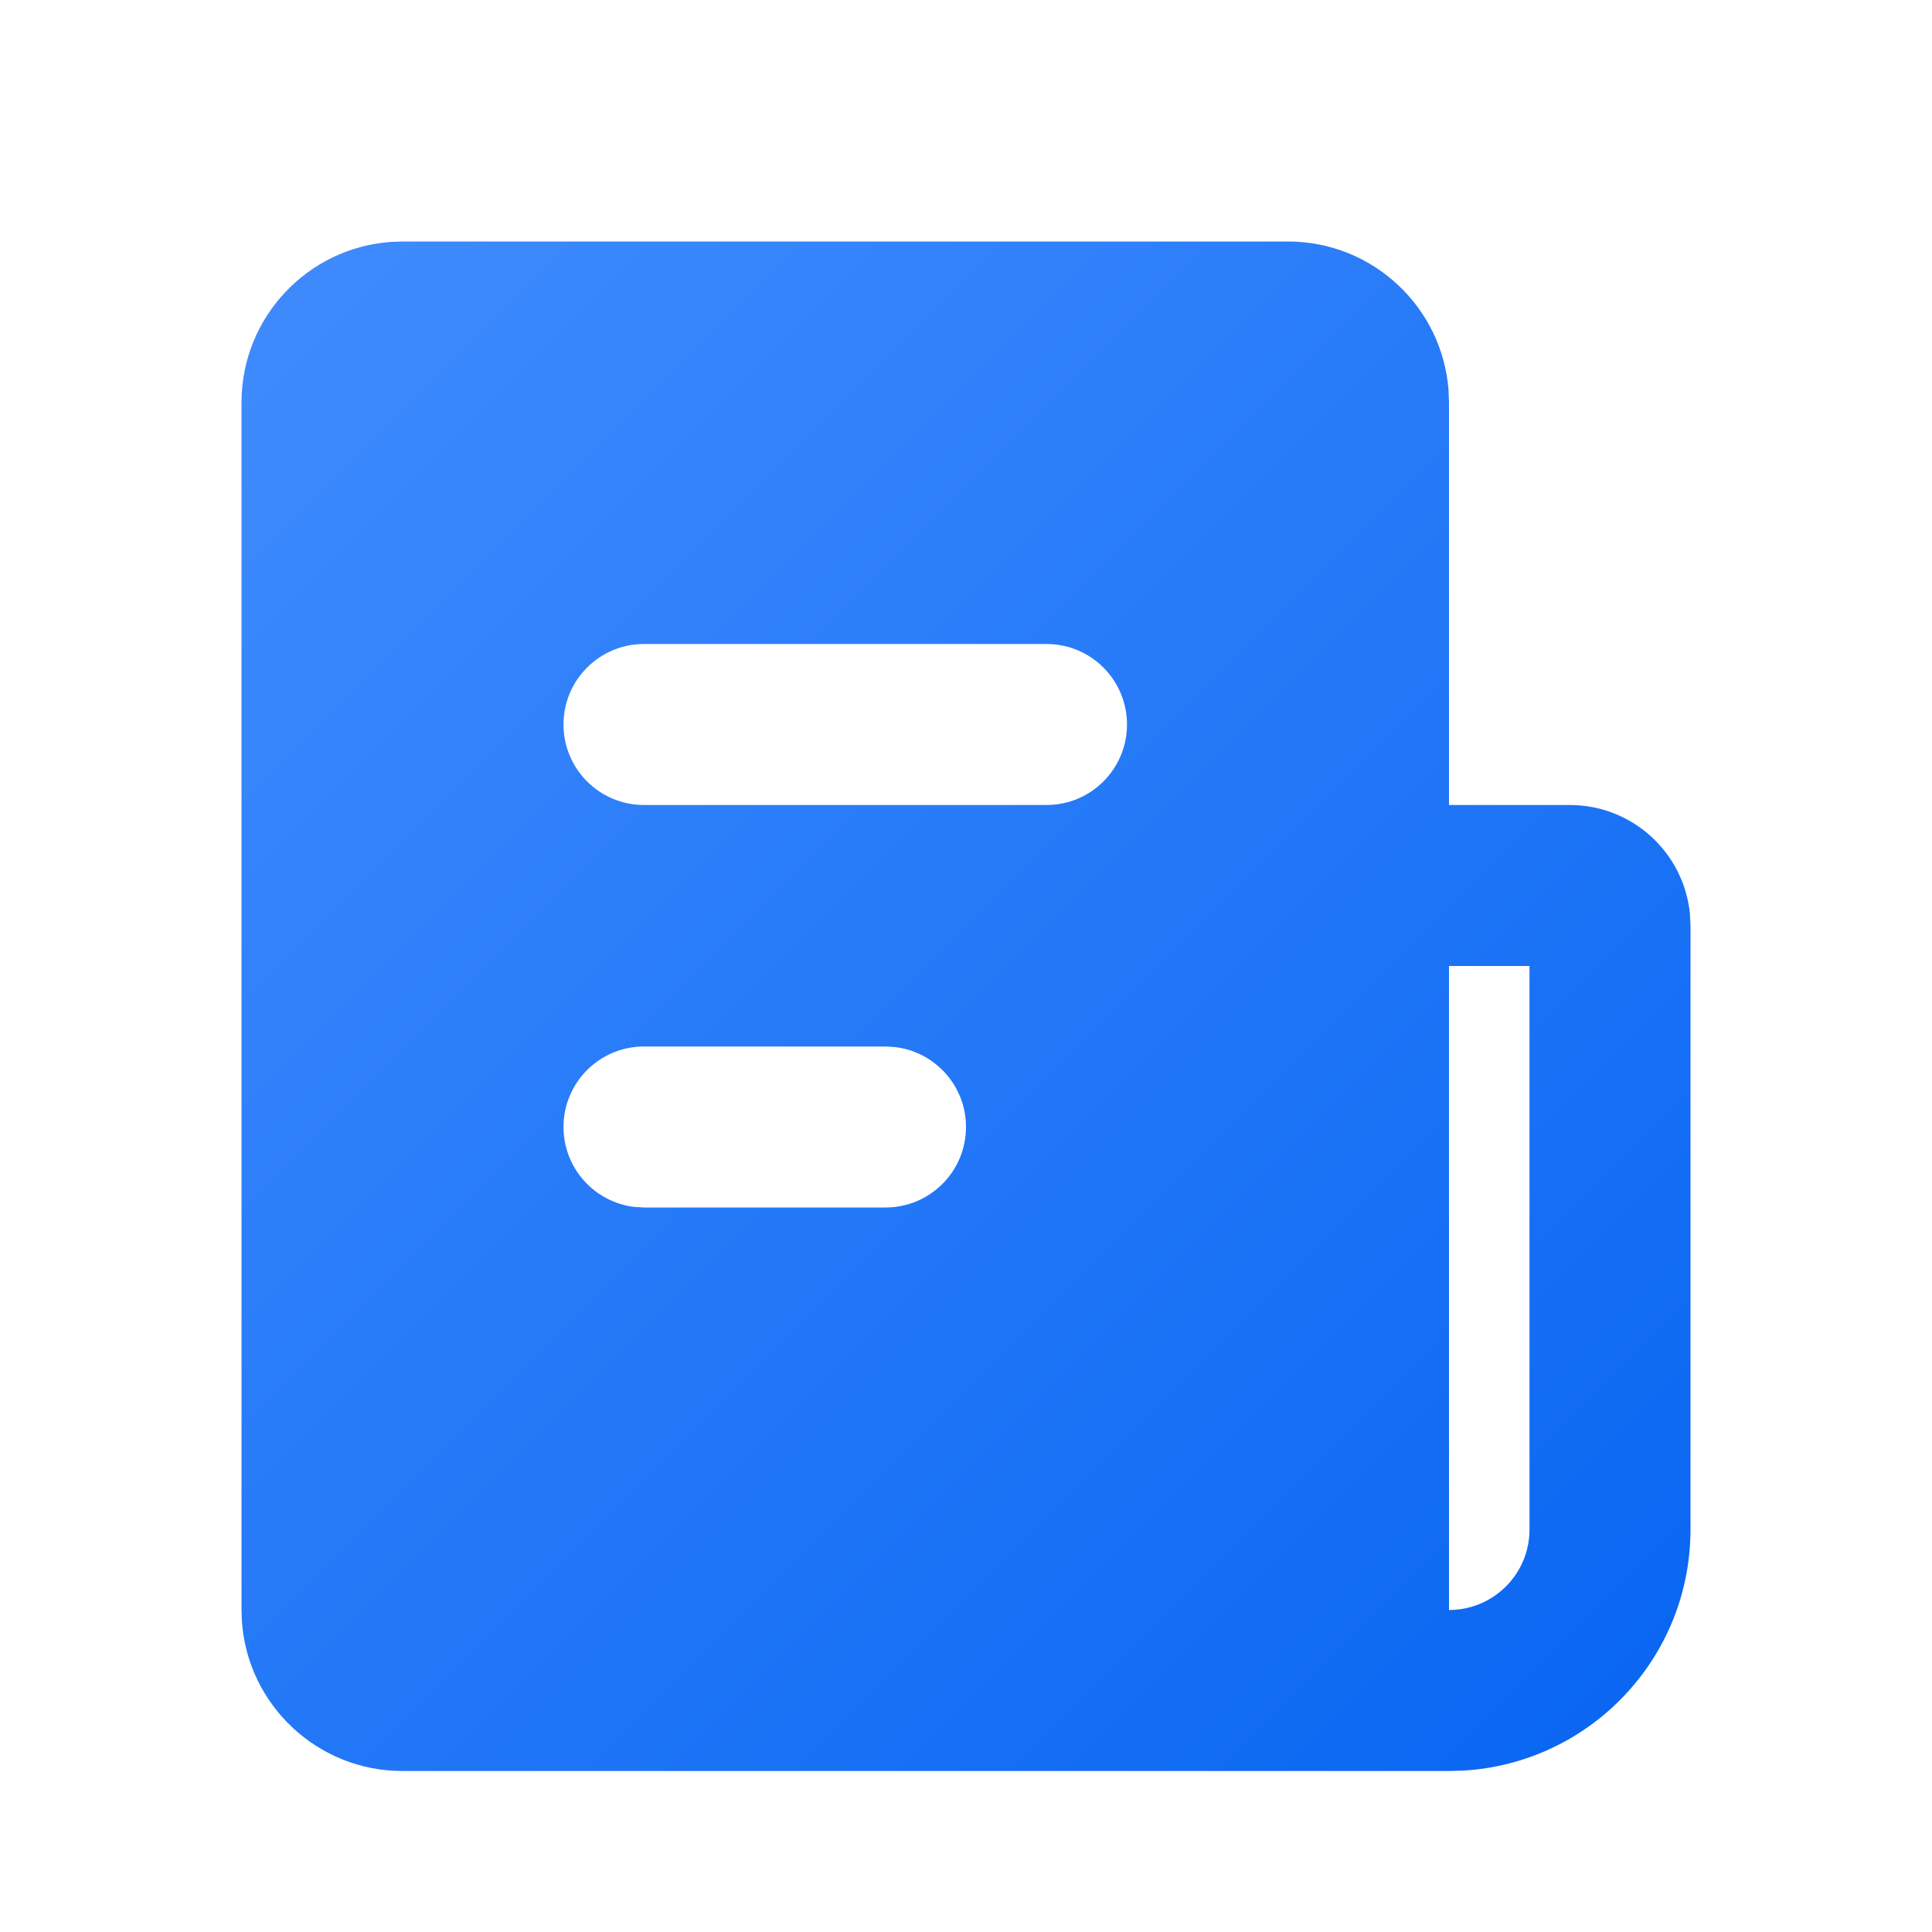 <svg width="39" height="39" viewBox="0 0 39 39" fill="none" xmlns="http://www.w3.org/2000/svg">
<path d="M26 4.875C27.713 4.875 29.117 6.201 29.241 7.882L29.25 8.125V16.25H31.688C32.955 16.25 33.996 17.217 34.114 18.453L34.125 18.688V30.875C34.125 33.471 32.096 35.593 29.537 35.742L29.25 35.75H8.125C6.412 35.75 5.008 34.424 4.884 32.743L4.875 32.5V8.125C4.875 6.412 6.201 5.008 7.882 4.884L8.125 4.875H26ZM30.875 19.5H29.25V32.5C30.148 32.5 30.875 31.773 30.875 30.875V19.5ZM17.875 21.125H13C12.102 21.125 11.375 21.852 11.375 22.75C11.375 23.583 12.002 24.27 12.81 24.364L13 24.375H17.875C18.773 24.375 19.5 23.648 19.5 22.75C19.5 21.917 18.873 21.23 18.064 21.136L17.875 21.125ZM21.125 13H13C12.102 13 11.375 13.727 11.375 14.625C11.375 15.523 12.102 16.25 13 16.25H21.125C22.023 16.25 22.75 15.523 22.75 14.625C22.75 13.727 22.023 13 21.125 13Z" fill="url(#paint0_linear_712_1228)"/>
<defs>
<linearGradient id="paint0_linear_712_1228" x1="0" y1="0" x2="39" y2="39" gradientUnits="userSpaceOnUse">
<stop stop-color="#4992FF"/>
<stop offset="1" stop-color="#0060F0"/>
</linearGradient>
</defs>
</svg>
